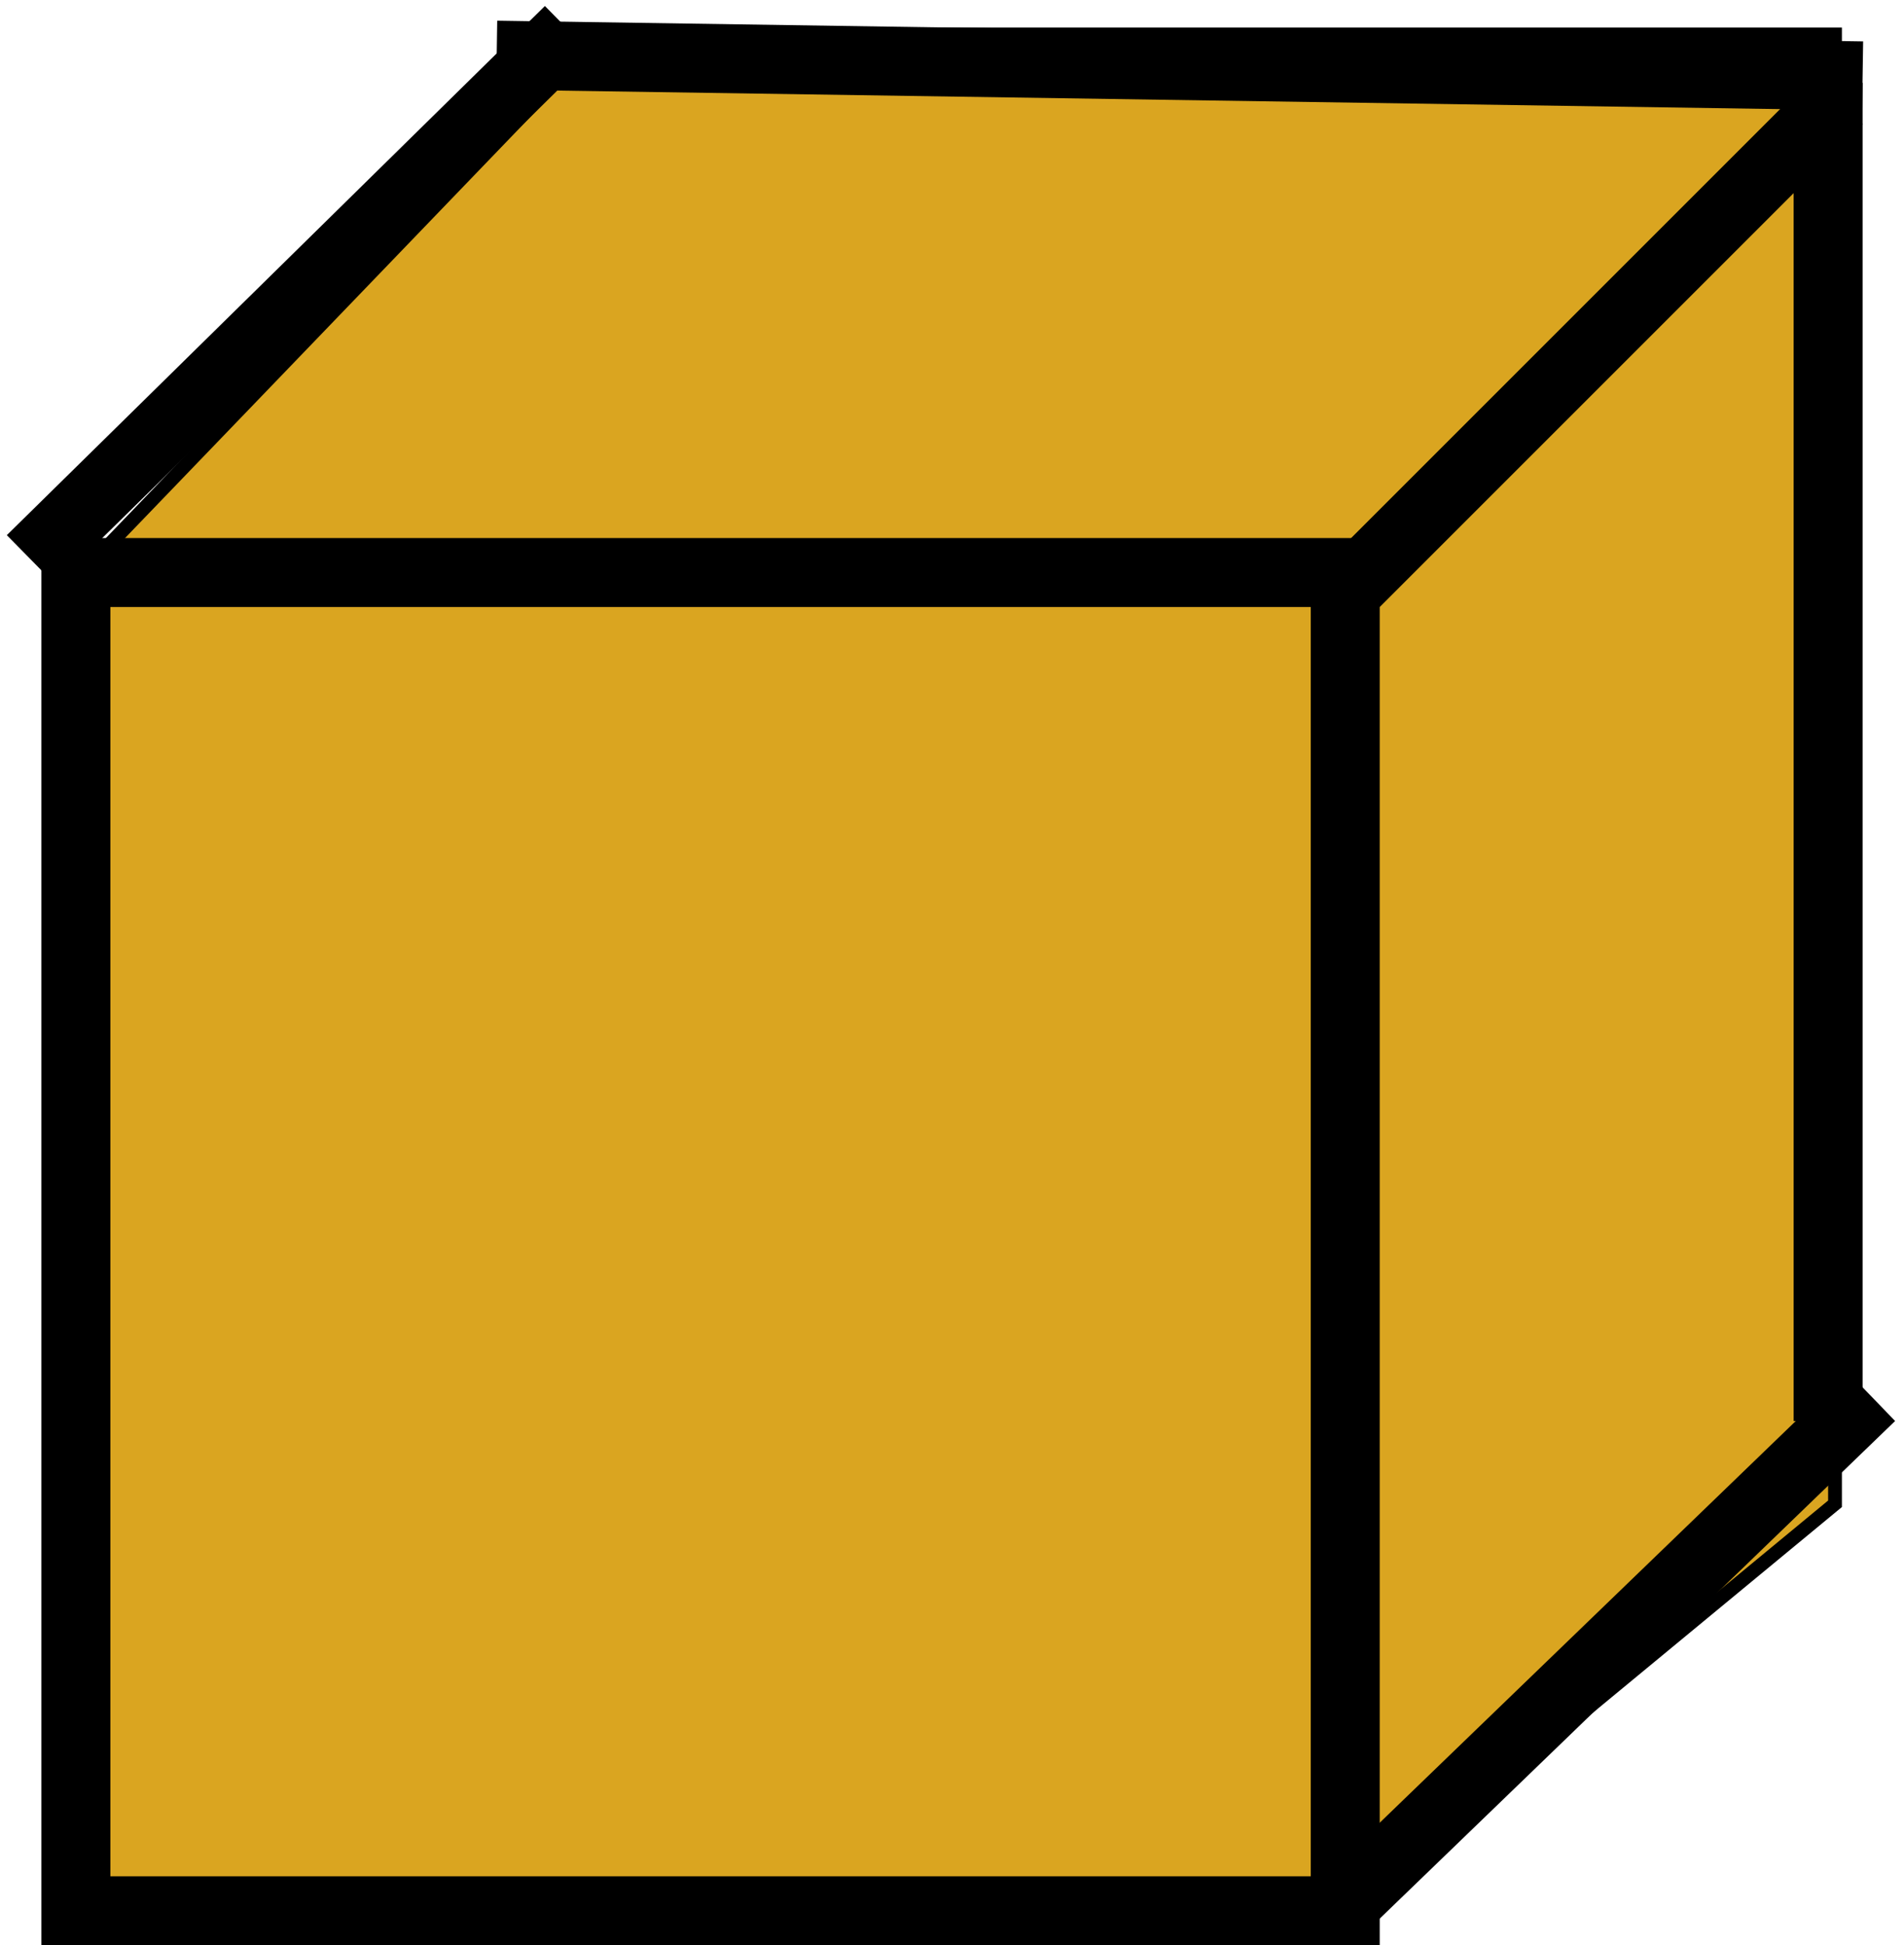 <svg width="138" height="141" viewBox="0 0 138 141" fill="none" xmlns="http://www.w3.org/2000/svg">
<path d="M43.5 2.5L5 42.5V137.5H98.5L133 109V2.5H43.5Z" fill="#DAA520" stroke="black"/>
<path d="M36 4L135 5.5" stroke="black" stroke-width="5"/>
<line x1="4" y1="138.5" x2="100" y2="138.5" stroke="black" stroke-width="5"/>
<line x1="4" y1="41.5" x2="100" y2="41.5" stroke="black" stroke-width="5"/>
<line x1="97.5" y1="138" x2="97.5" y2="42" stroke="black" stroke-width="5"/>
<line x1="5.5" y1="141" x2="5.5" y2="41" stroke="black" stroke-width="5"/>
<line x1="132.5" y1="103" x2="132.5" y2="6" stroke="black" stroke-width="5"/>
<line x1="98.232" y1="42.232" x2="133.232" y2="7.232" stroke="black" stroke-width="5"/>
<line x1="2.247" y1="40.573" x2="41.247" y2="2.218" stroke="black" stroke-width="5"/>
<line x1="96.263" y1="139.202" x2="135.619" y2="101.201" stroke="black" stroke-width="5"/>
</svg>
